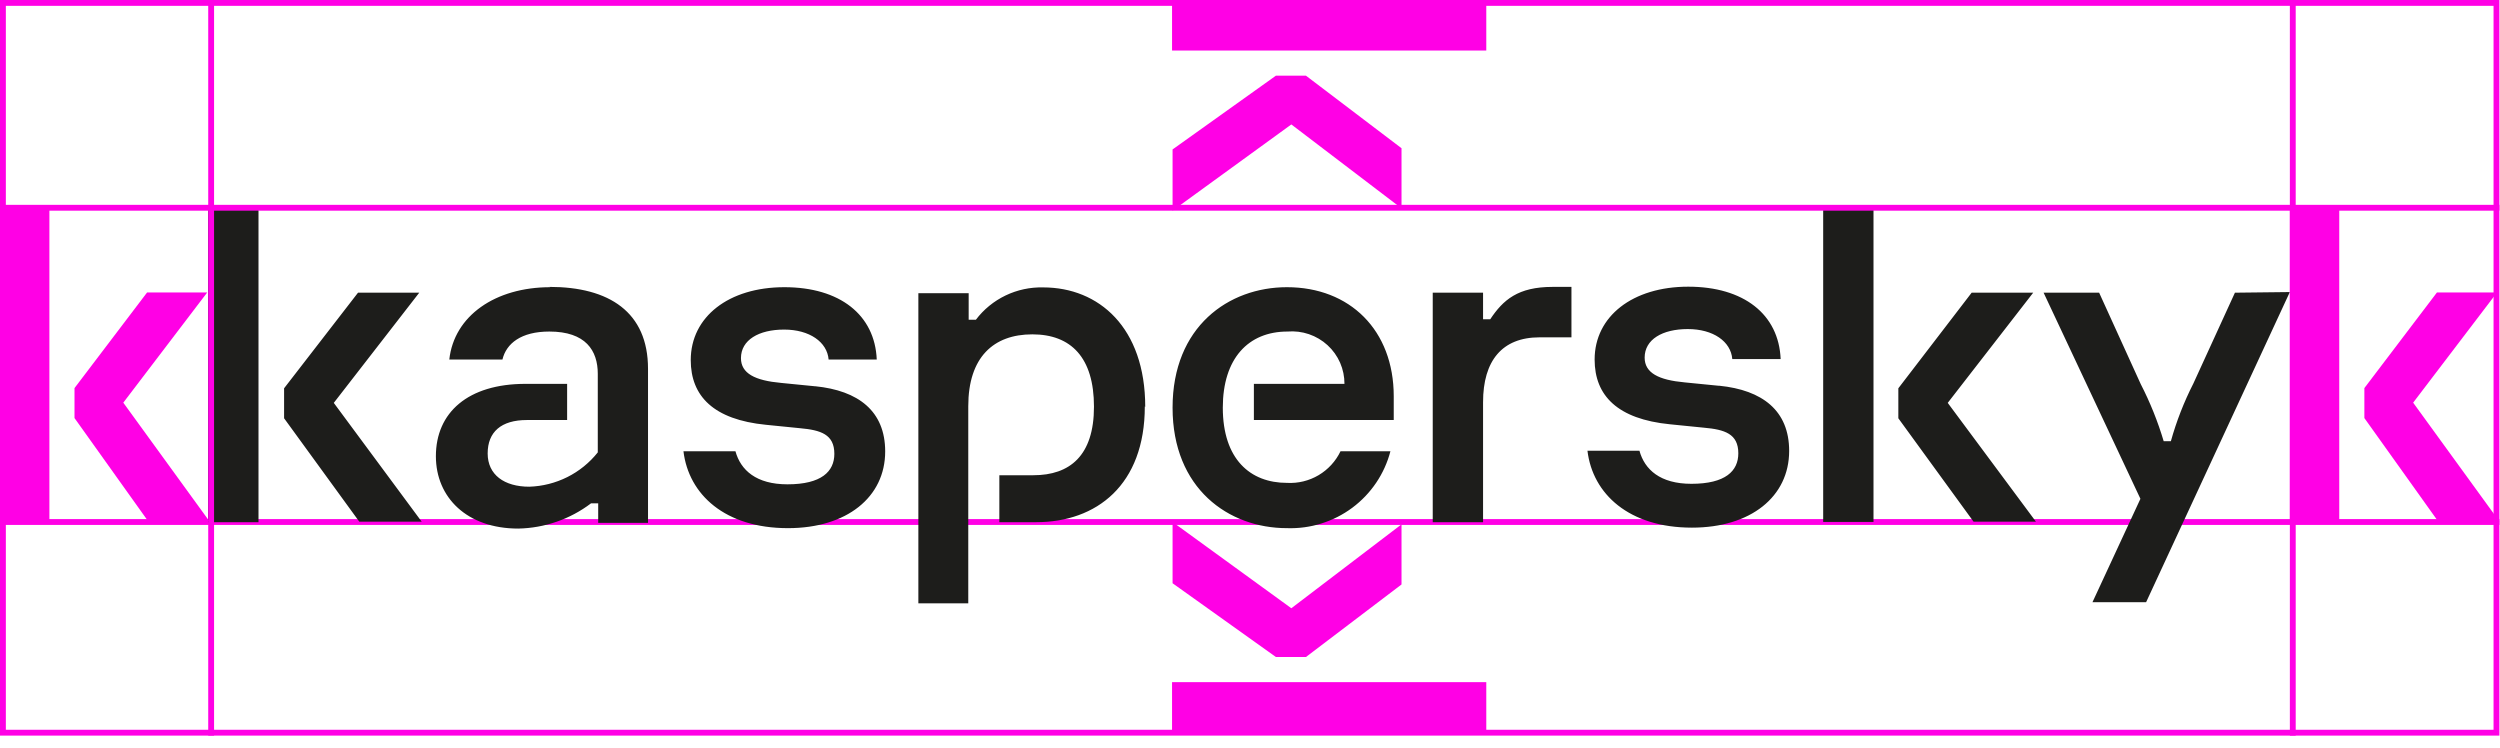 <svg width="107" height="32" viewBox="0 0 107 32" fill="none" xmlns="http://www.w3.org/2000/svg">
<g id="logo">
<g id="logo_2">
<g id="Group 4426999">
<rect id="Rectangle 2841" x="0.125" y="0.125" width="106.724" height="31.234" stroke="#FF00E5" stroke-width="0.25"/>
<line id="Line 2" y1="22.342" x2="106.974" y2="22.342" stroke="#FF00E5" stroke-width="0.25"/>
</g>
<g id="Group 4426997">
<g id="CMYK_Logo_Black">
<path id="Vector" d="M48.998 17.393C48.998 20.756 46.933 22.349 44.352 22.349H42.772V20.34H44.227C45.785 20.34 46.822 19.508 46.822 17.407C46.822 15.305 45.843 14.31 44.183 14.31C42.523 14.31 41.442 15.288 41.442 17.385V25.822H39.306V12.549H41.459V13.686H41.767C42.101 13.243 42.538 12.887 43.039 12.646C43.541 12.405 44.093 12.287 44.65 12.301C47.027 12.301 49.016 14.013 49.016 17.416L48.998 17.393ZM34.869 16.531L33.436 16.389C32.31 16.287 31.713 15.982 31.713 15.327C31.713 14.553 32.474 14.106 33.56 14.106C34.646 14.106 35.403 14.637 35.465 15.389H37.525C37.445 13.474 35.946 12.292 33.569 12.292C31.193 12.292 29.564 13.558 29.564 15.411C29.564 16.96 30.547 17.96 32.781 18.181L34.237 18.327C35.127 18.407 35.71 18.588 35.71 19.424C35.71 20.181 35.158 20.729 33.703 20.729C32.367 20.729 31.7 20.123 31.477 19.314H29.252C29.475 21.167 31.032 22.605 33.725 22.605C36.244 22.605 37.886 21.278 37.886 19.322C37.886 17.593 36.738 16.717 34.891 16.531H34.869ZM57.374 19.314C57.17 19.74 56.843 20.097 56.435 20.338C56.027 20.579 55.556 20.694 55.082 20.667C53.506 20.667 52.336 19.65 52.336 17.447C52.336 15.35 53.422 14.19 55.104 14.19C55.415 14.164 55.728 14.202 56.024 14.303C56.319 14.404 56.59 14.564 56.82 14.775C57.05 14.986 57.232 15.242 57.357 15.526C57.481 15.811 57.544 16.119 57.543 16.429H53.666V17.977H59.652V16.96C59.652 14.128 57.77 12.292 55.082 12.292C52.581 12.292 50.186 13.982 50.186 17.447C50.186 20.911 52.581 22.605 55.082 22.605C56.086 22.639 57.072 22.331 57.877 21.733C58.682 21.134 59.258 20.281 59.51 19.314H57.374ZM23.552 12.292C21.197 12.292 19.435 13.518 19.23 15.389H21.504C21.669 14.699 22.305 14.19 23.512 14.19C25.069 14.19 25.585 15.004 25.585 16V19.362C25.233 19.804 24.789 20.165 24.282 20.419C23.776 20.672 23.22 20.813 22.653 20.831C21.584 20.831 20.872 20.322 20.872 19.407C20.872 18.491 21.447 17.977 22.55 17.977H24.273V16.429H22.492C20.031 16.429 18.656 17.654 18.656 19.526C18.656 21.296 19.991 22.623 22.181 22.623C23.308 22.601 24.399 22.223 25.296 21.543H25.603V22.38H27.735V15.783C27.735 13.359 26.075 12.279 23.512 12.279L23.552 12.292ZM8.91 22.349H11.064V8.899H8.91V22.349ZM17.944 12.527H15.323L12.159 16.619V17.902L15.376 22.326H18.047L14.286 17.243L17.944 12.527ZM95.655 12.527L93.875 16.416C93.473 17.205 93.151 18.032 92.913 18.884H92.606C92.355 18.041 92.026 17.222 91.623 16.438L89.843 12.527H87.466L91.61 21.349L89.558 25.773H91.854L98.005 12.5L95.655 12.527ZM87.021 12.527H84.387L81.249 16.619V17.902L84.467 22.326H87.137L83.363 17.243L87.021 12.527ZM73.546 16.509L72.113 16.367C70.987 16.265 70.391 15.96 70.391 15.305C70.391 14.531 71.147 14.084 72.237 14.084C73.328 14.084 74.08 14.615 74.142 15.367H76.212C76.132 13.451 74.632 12.27 72.255 12.27C69.879 12.27 68.25 13.536 68.25 15.389C68.25 16.938 69.238 17.938 71.472 18.159L72.927 18.305C73.817 18.384 74.4 18.566 74.4 19.402C74.4 20.159 73.849 20.707 72.393 20.707C71.058 20.707 70.391 20.101 70.168 19.291H67.943C68.165 21.145 69.723 22.583 72.415 22.583C74.934 22.583 76.576 21.256 76.576 19.3C76.576 17.57 75.428 16.695 73.582 16.509H73.546ZM78.032 22.34H80.186V8.89H78.032V22.34ZM63.782 13.664H63.475V12.527H61.321V22.349H63.475V17.212C63.475 15.442 64.289 14.438 65.891 14.438H67.258V12.279H66.452C64.966 12.279 64.334 12.836 63.782 13.664Z" fill="#1D1D1B"/>
</g>
</g>
</g>
<g id="grid">
<g id="Vector_2">
<path d="M100.12 22.34H98.006V8.89H100.12V22.34Z" fill="#FF00E5"/>
<path d="M104.301 12.518L106.873 12.518L103.283 17.234L106.974 22.317H104.353L101.195 17.893V16.61L104.301 12.518Z" fill="#FF00E5"/>
</g>
<line id="Line 1" y1="8.892" x2="106.974" y2="8.892" stroke="#FF00E5" stroke-width="0.25"/>
<line id="Line 3" x1="9.037" y1="-5.4312e-09" x2="9.037" y2="31.484" stroke="#FF00E5" stroke-width="0.25"/>
<line id="Line 4" x1="98.131" y1="-5.4312e-09" x2="98.131" y2="31.484" stroke="#FF00E5" stroke-width="0.25"/>
<g id="Vector_3">
<path d="M50.164 2.163L50.164 0.049L63.613 0.049L63.613 2.163L50.164 2.163Z" fill="#FF00E5"/>
<path d="M59.985 6.344L59.985 8.917L55.269 5.326L50.186 9.017L50.186 6.396L54.61 3.238L55.893 3.238L59.985 6.344Z" fill="#FF00E5"/>
</g>
<g id="horizontal-margin">
<path d="M2.114 22.34H0L0 8.89H2.114L2.114 22.34Z" fill="#FF00E5"/>
<path d="M6.295 12.518L8.868 12.518L5.277 17.234L8.968 22.318H6.347L3.189 17.893V16.61L6.295 12.518Z" fill="#FF00E5"/>
</g>
<g id="vertical-margin">
<path d="M50.164 29.196L50.164 31.31L63.613 31.31L63.613 29.196L50.164 29.196Z" fill="#FF00E5"/>
<path d="M59.985 25.015L59.985 22.442L55.269 26.033L50.186 22.342L50.186 24.963L54.61 28.121L55.893 28.121L59.985 25.015Z" fill="#FF00E5"/>
</g>
</g>
</g>
</svg>
